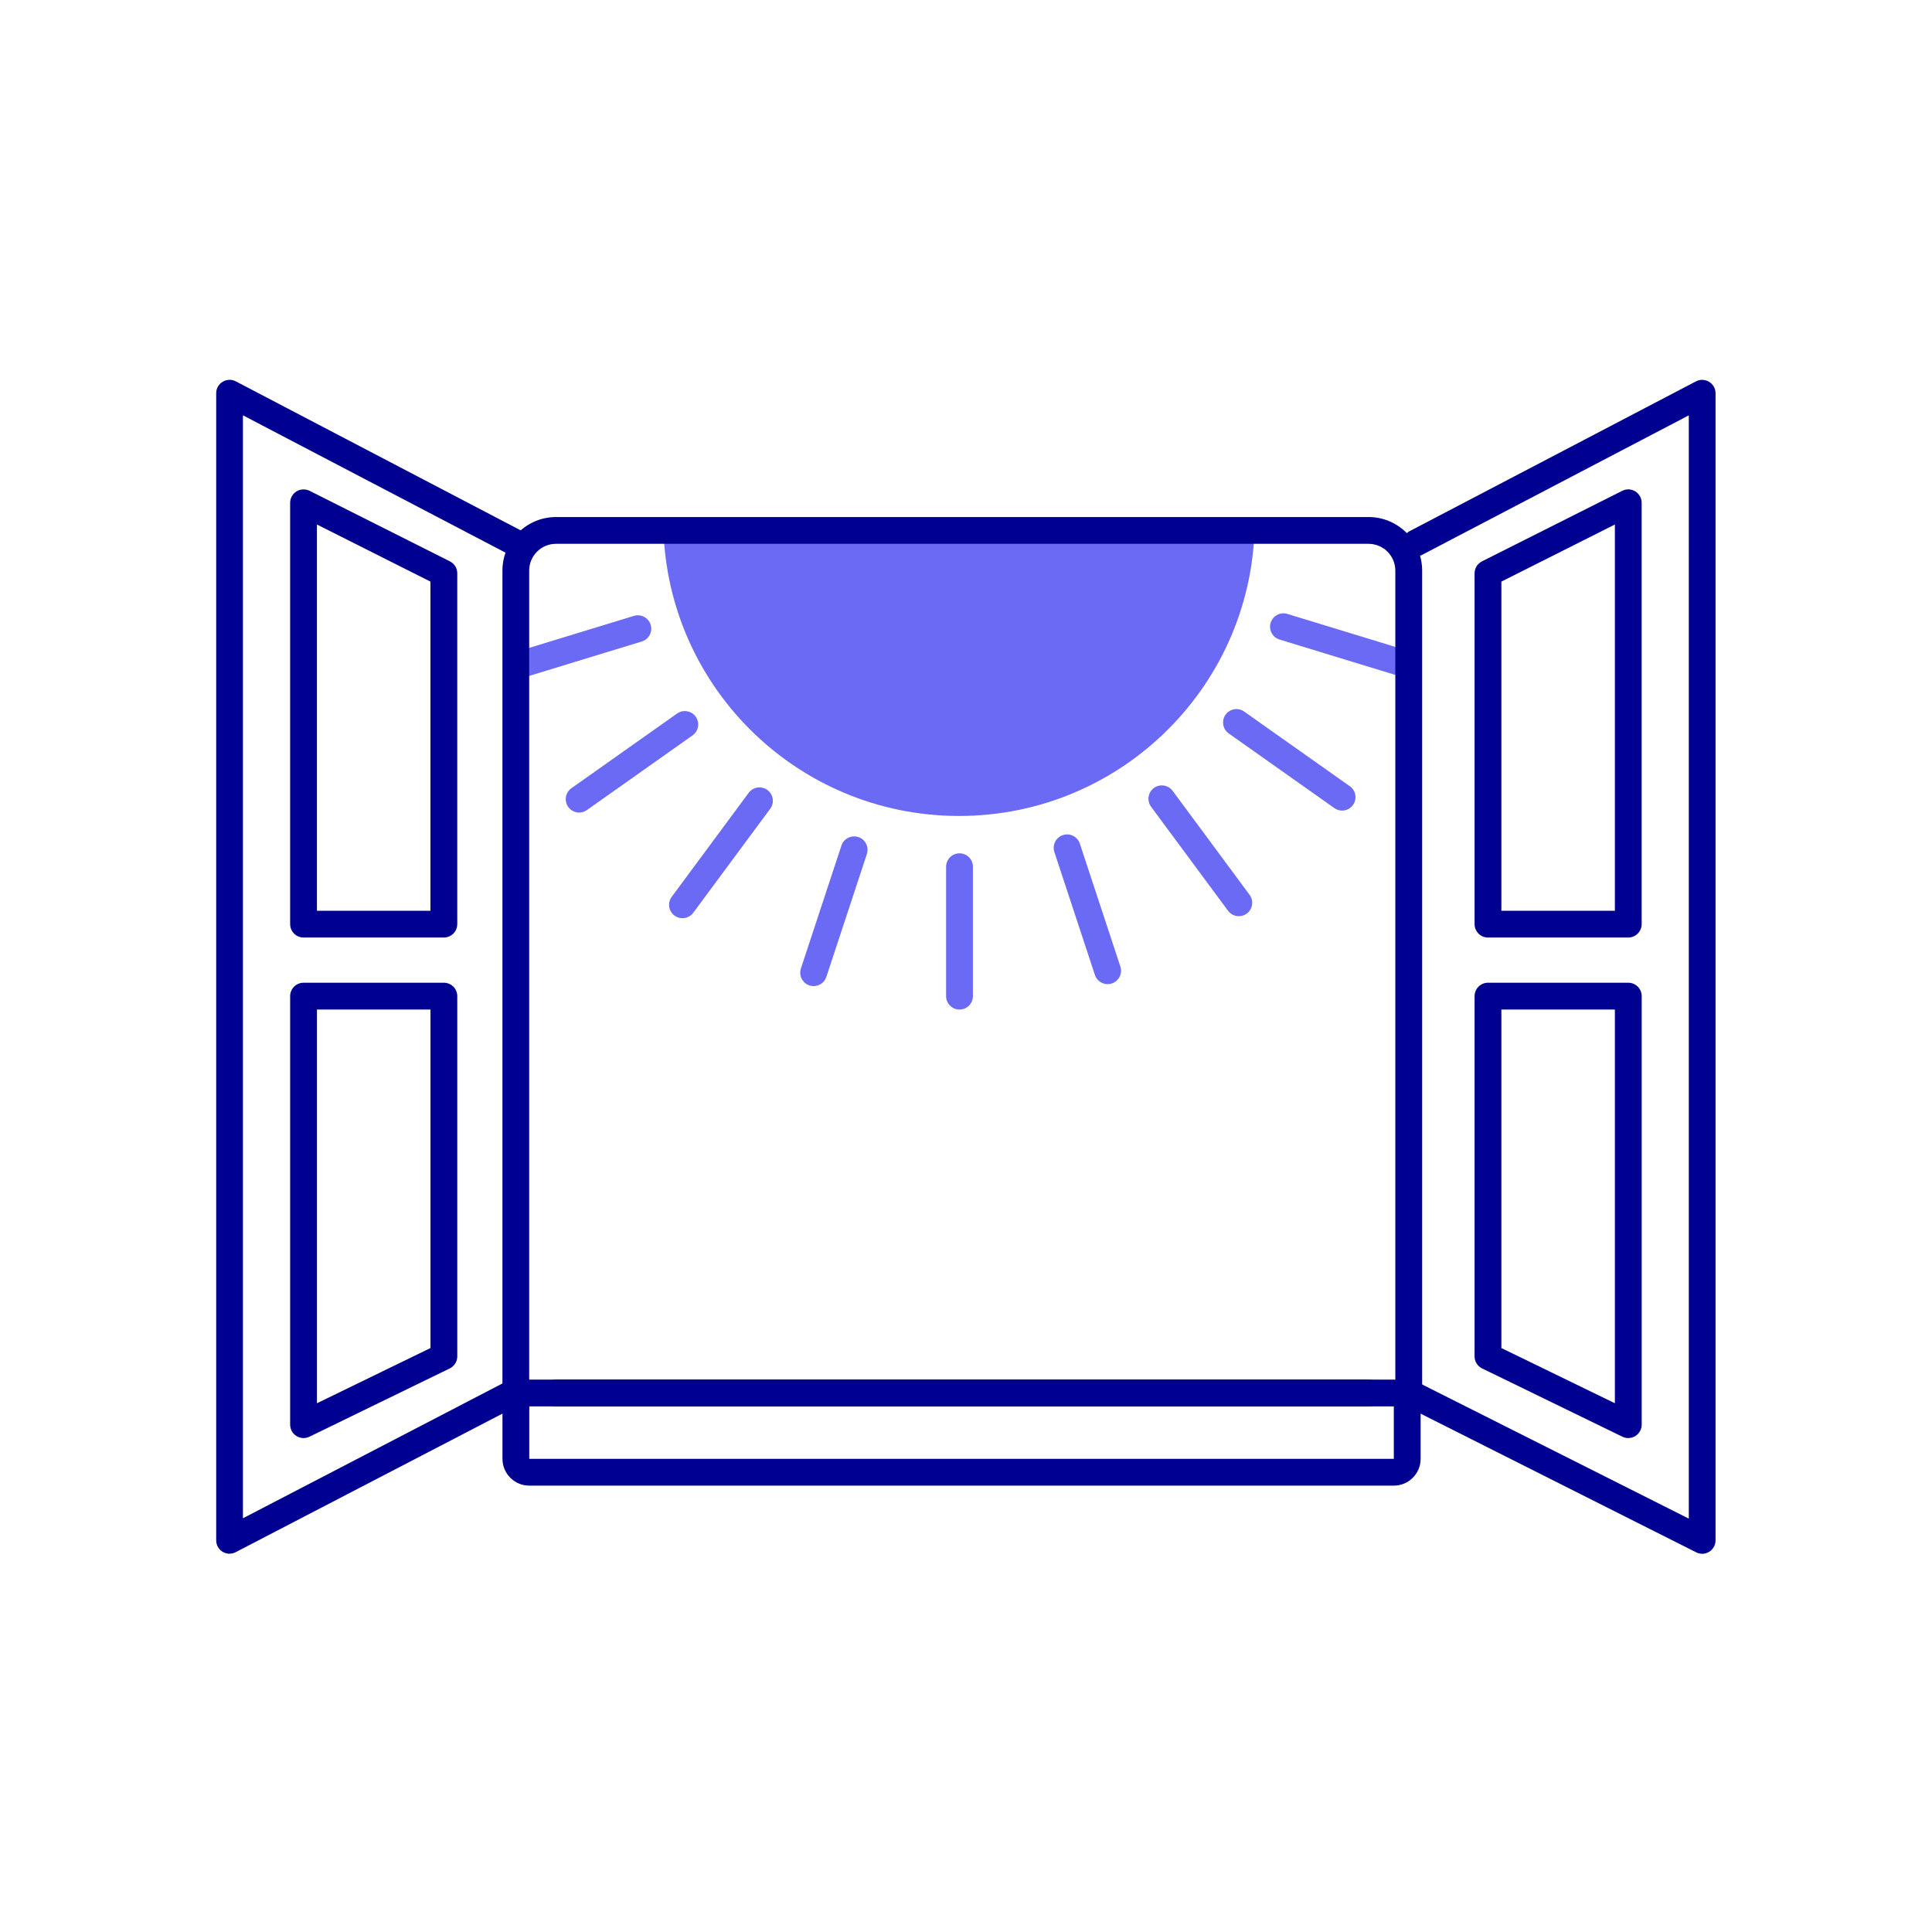 <?xml version="1.0" encoding="UTF-8"?>
<svg id="Calque_1" data-name="Calque 1" xmlns="http://www.w3.org/2000/svg" viewBox="0 0 500 500">
  <defs>
    <style>
      .cls-1 {
        fill: #6a6af4;
      }

      .cls-2 {
        fill: #000091;
      }
    </style>
  </defs>
  <path class="cls-1" d="m134.77,175.43c-1.48,0-2.86-.96-3.31-2.45-.56-1.83.47-3.77,2.3-4.33l30.3-9.26c1.83-.56,3.77.47,4.33,2.3.56,1.83-.47,3.77-2.3,4.33l-30.3,9.26c-.34.1-.68.15-1.01.15Z"/>
  <path class="cls-1" d="m364.18,175.45c-.34,0-.68-.05-1.01-.15l-32.03-9.79c-1.83-.56-2.86-2.5-2.3-4.33.56-1.83,2.49-2.86,4.33-2.3l32.03,9.79c1.83.56,2.86,2.5,2.3,4.33-.46,1.49-1.83,2.45-3.31,2.45Z"/>
  <path class="cls-1" d="m324.72,134.64c0,42.27-34.26,76.53-76.53,76.53s-76.53-34.26-76.53-76.53"/>
  <path class="cls-2" d="m354.2,363.97h-210.3c-1.91,0-3.47-1.55-3.47-3.47s1.55-3.47,3.47-3.47h210.3c1.91,0,3.47,1.55,3.47,3.47s-1.55,3.47-3.47,3.47Z"/>
  <path class="cls-2" d="m133.5,367.43c-1.91,0-3.47-1.55-3.47-3.47v-216.29c0-7.64,6.22-13.86,13.86-13.86h210.3c7.64,0,13.86,6.22,13.86,13.86v210.75c0,1.91-1.55,3.47-3.47,3.47s-3.47-1.55-3.47-3.47v-210.75c0-3.82-3.11-6.93-6.93-6.93h-210.3c-3.82,0-6.93,3.11-6.93,6.93v216.29c0,1.91-1.55,3.47-3.47,3.47Z"/>
  <path class="cls-2" d="m59.42,402.11c-.62,0-1.25-.17-1.8-.5-1.03-.63-1.67-1.75-1.67-2.96V101.76c0-1.21.63-2.34,1.67-2.96,1.04-.63,2.33-.67,3.4-.11l74.08,38.75c1.7.89,2.35,2.98,1.46,4.68-.89,1.7-2.98,2.35-4.68,1.46l-69.01-36.1v285.45l68.91-35.8c1.7-.88,3.79-.22,4.67,1.48.88,1.7.22,3.79-1.48,4.67l-73.97,38.42c-.5.26-1.05.39-1.6.39Z"/>
  <path class="cls-2" d="m114.87,242.63h-36.31c-1.91,0-3.47-1.55-3.47-3.47v-109.04c0-1.2.62-2.32,1.65-2.95,1.02-.63,2.3-.68,3.38-.15l36.31,18.26c1.17.59,1.91,1.79,1.91,3.1v90.78c0,1.91-1.55,3.47-3.47,3.47Zm-32.85-6.93h29.38v-85.18l-29.38-14.78v99.96Z"/>
  <path class="cls-2" d="m78.56,372.17c-.64,0-1.28-.18-1.84-.53-1.01-.63-1.63-1.74-1.63-2.94v-110.9c0-1.91,1.55-3.47,3.47-3.47h36.31c1.91,0,3.47,1.55,3.47,3.47v93.23c0,1.33-.76,2.54-1.95,3.12l-36.31,17.67c-.48.23-1,.35-1.52.35Zm3.47-110.9v101.89l29.38-14.29v-87.6h-29.38Z"/>
  <path class="cls-2" d="m440.53,402.11c-.53,0-1.07-.12-1.56-.37l-74.9-37.69c-1.71-.86-2.4-2.94-1.54-4.65s2.95-2.4,4.65-1.54l69.88,35.16V107.49l-69.01,36.1c-1.69.89-3.79.23-4.68-1.46-.89-1.7-.23-3.79,1.46-4.68l74.08-38.75c1.07-.56,2.36-.52,3.4.11,1.04.63,1.67,1.75,1.67,2.96v296.88c0,1.2-.62,2.32-1.65,2.95-.56.34-1.19.52-1.82.52Z"/>
  <path class="cls-2" d="m421.4,242.63h-36.31c-1.91,0-3.47-1.55-3.47-3.47v-90.78c0-1.31.74-2.51,1.91-3.1l36.31-18.26c1.07-.54,2.35-.49,3.37.15,1.02.63,1.65,1.75,1.65,2.95v109.04c0,1.91-1.55,3.47-3.47,3.47Zm-32.85-6.93h29.38v-99.96l-29.38,14.78v85.18Z"/>
  <path class="cls-2" d="m421.4,372.17c-.52,0-1.04-.12-1.52-.35l-36.31-17.67c-1.19-.58-1.95-1.79-1.95-3.12v-93.23c0-1.91,1.55-3.47,3.47-3.47h36.31c1.91,0,3.47,1.55,3.47,3.47v110.9c0,1.19-.62,2.3-1.63,2.94-.56.35-1.2.53-1.84.53Zm-32.85-23.3l29.38,14.29v-101.89h-29.38v87.6Z"/>
  <path class="cls-1" d="m248.32,261.27c-1.91,0-3.47-1.55-3.47-3.47v-33.49c0-1.91,1.55-3.47,3.47-3.47s3.47,1.55,3.47,3.47v33.49c0,1.91-1.55,3.47-3.47,3.47Z"/>
  <path class="cls-1" d="m210.57,255.21c-.36,0-.73-.06-1.09-.18-1.82-.6-2.8-2.56-2.21-4.38l10.49-31.81c.6-1.82,2.56-2.8,4.38-2.21,1.82.6,2.8,2.56,2.21,4.38l-10.49,31.81c-.48,1.46-1.84,2.38-3.29,2.38Z"/>
  <path class="cls-1" d="m176.62,237.63c-.72,0-1.44-.22-2.06-.68-1.54-1.14-1.86-3.31-.72-4.85l19.92-26.92c1.14-1.54,3.31-1.86,4.85-.72,1.54,1.14,1.86,3.31.72,4.85l-19.92,26.92c-.68.92-1.73,1.4-2.79,1.4Z"/>
  <path class="cls-1" d="m149.88,210.29c-1.09,0-2.16-.51-2.83-1.47-1.1-1.56-.73-3.73.83-4.83l27.35-19.33c1.56-1.1,3.73-.73,4.83.83,1.1,1.56.73,3.73-.83,4.83l-27.35,19.33c-.61.43-1.31.64-2,.64Z"/>
  <path class="cls-1" d="m286.65,254.69c-1.46,0-2.81-.92-3.29-2.38l-10.49-31.81c-.6-1.82.39-3.78,2.21-4.38,1.82-.6,3.78.39,4.38,2.21l10.49,31.81c.6,1.82-.39,3.78-2.21,4.38-.36.12-.73.18-1.09.18Z"/>
  <path class="cls-1" d="m320.61,237.11c-1.06,0-2.11-.49-2.79-1.4l-19.92-26.92c-1.14-1.54-.81-3.71.72-4.85,1.54-1.14,3.71-.81,4.85.72l19.92,26.92c1.14,1.54.81,3.71-.72,4.85-.62.46-1.34.68-2.06.68Z"/>
  <path class="cls-1" d="m347.34,209.78c-.69,0-1.39-.21-2-.64l-27.35-19.33c-1.56-1.1-1.93-3.27-.83-4.83,1.1-1.56,3.27-1.94,4.83-.83l27.35,19.33c1.56,1.1,1.93,3.27.83,4.83-.68.96-1.75,1.47-2.83,1.47Z"/>
  <path class="cls-2" d="m360.73,384.48h-223.76c-3.82,0-6.93-3.11-6.93-6.93v-13.58c0-3.82,3.11-6.93,6.93-6.93h223.76c3.82,0,6.93,3.11,6.93,6.93v13.58c0,3.82-3.11,6.93-6.93,6.93Zm0-6.93v3.47-3.47s0,0,0,0h0Zm-223.76-13.58v13.58h223.75v-13.58s-223.75,0-223.75,0Z"/>
</svg>